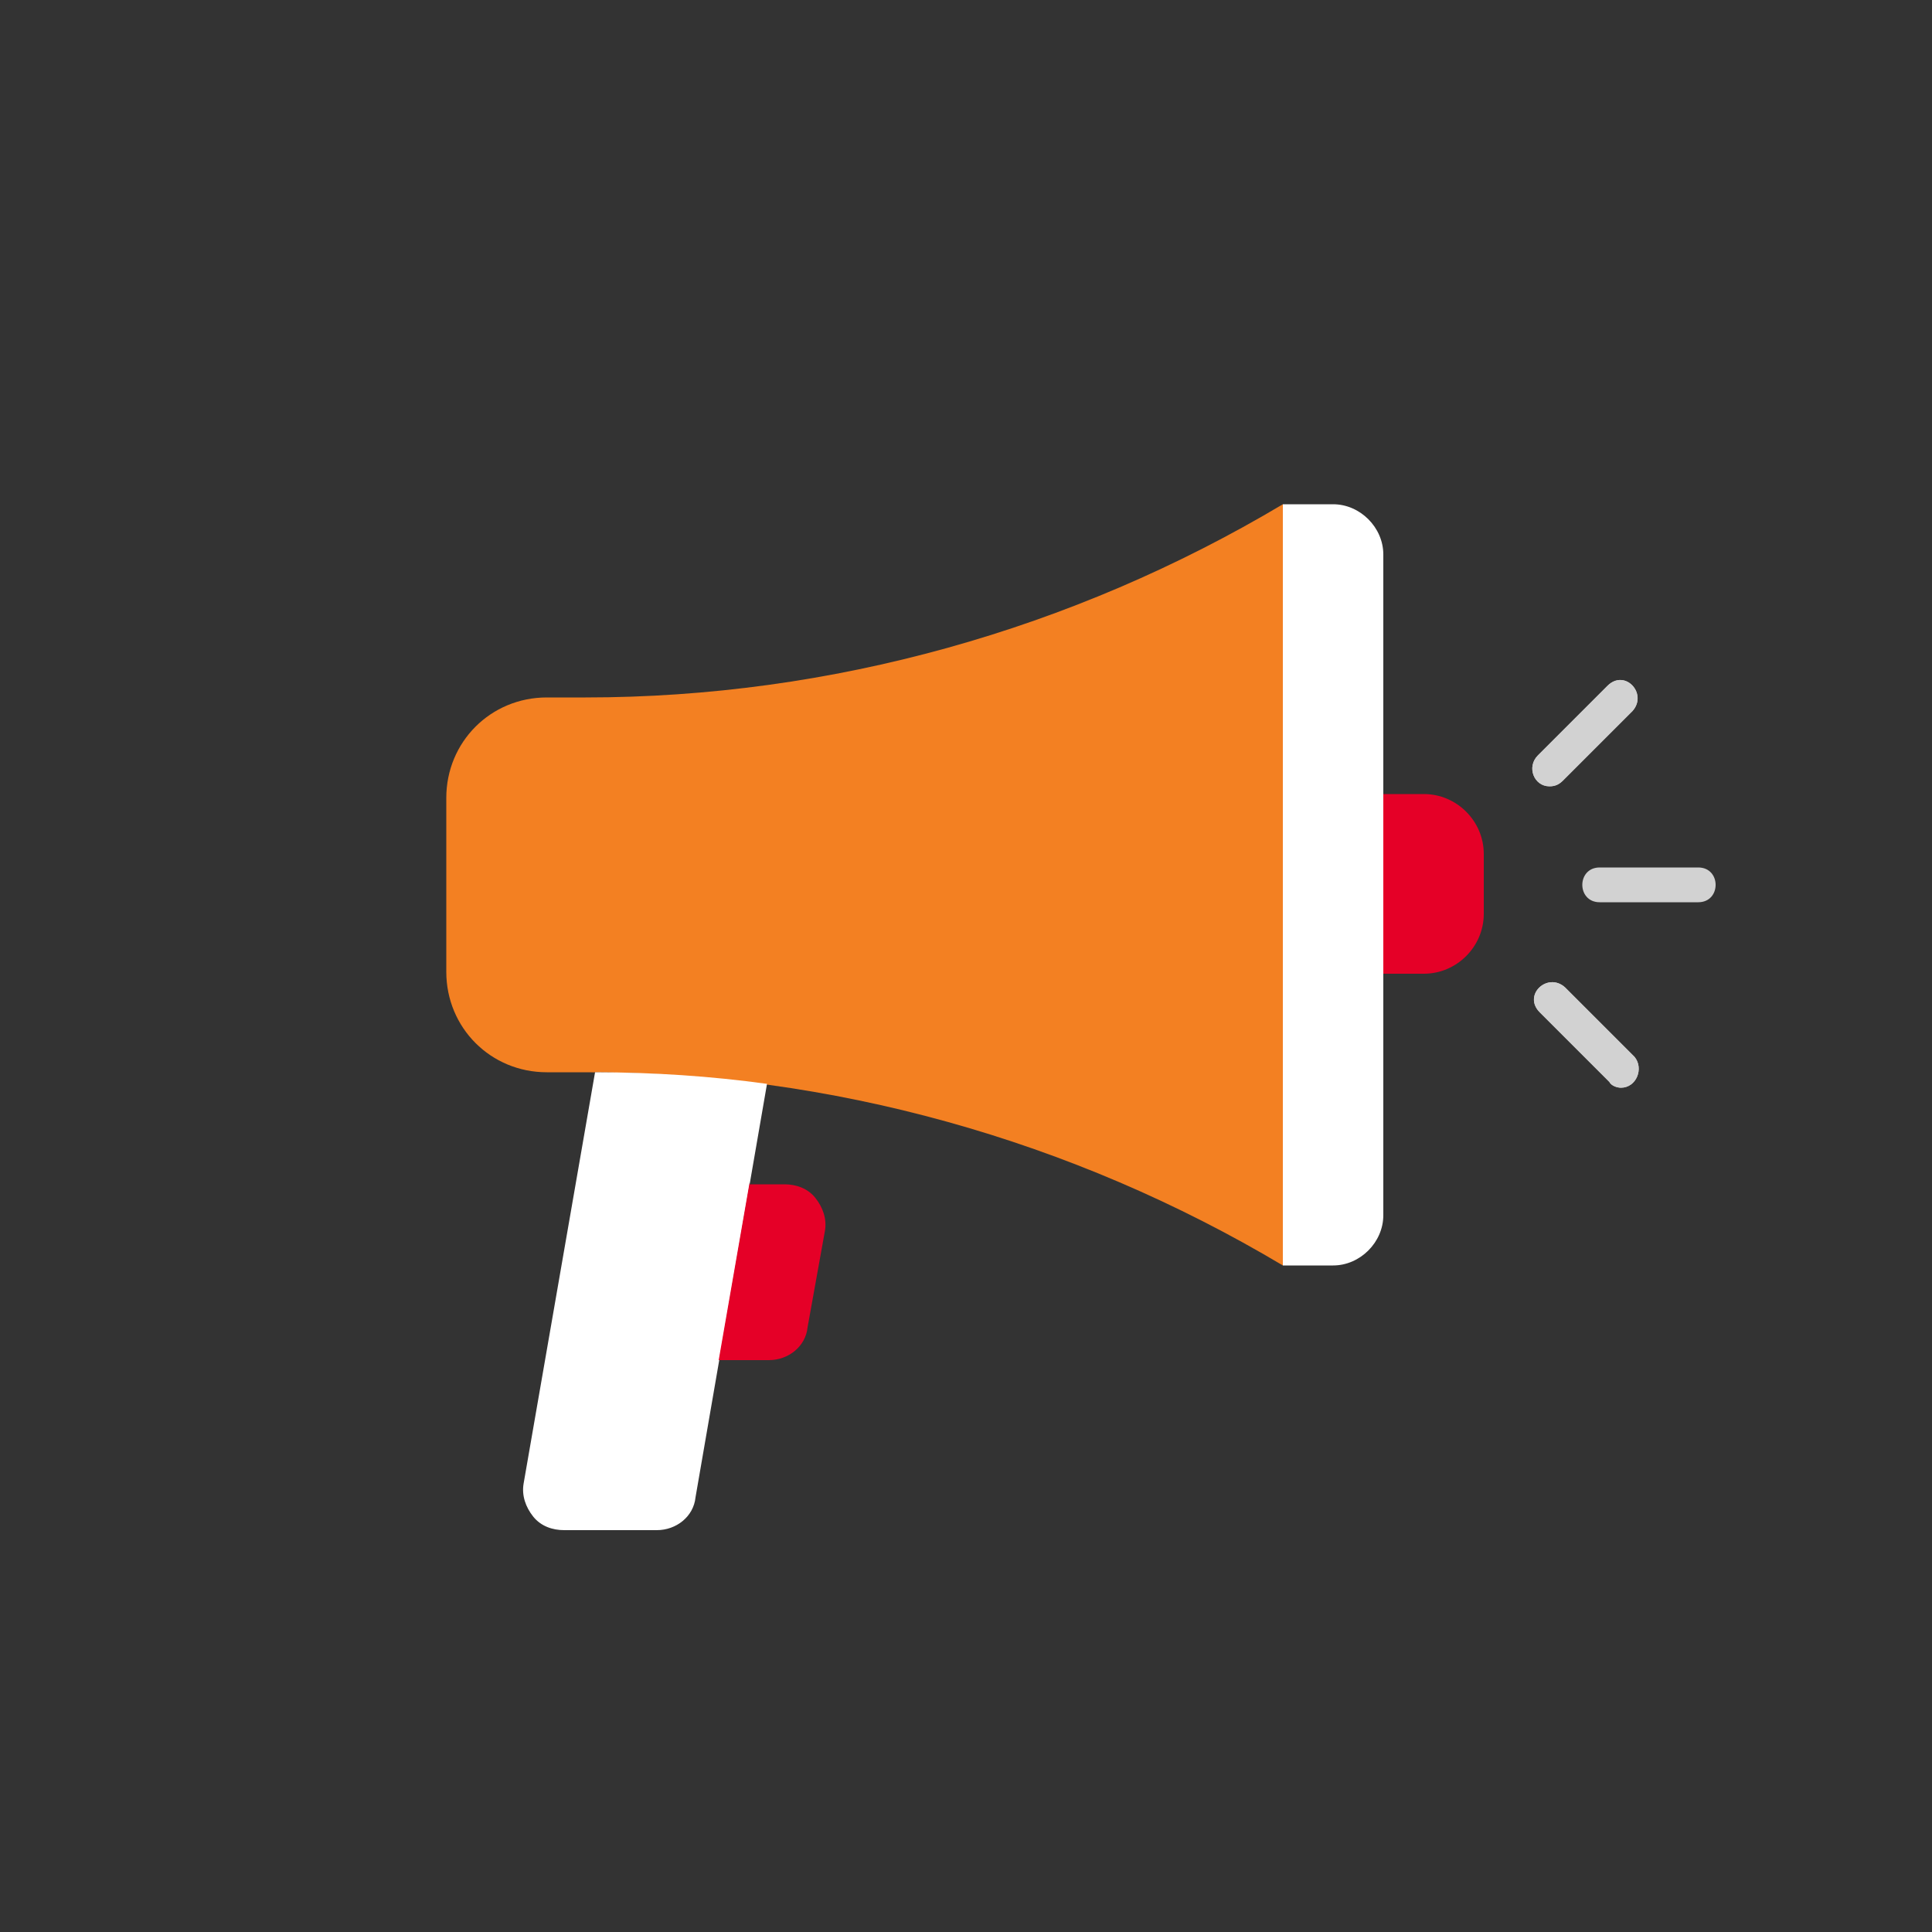 <?xml version="1.0" encoding="utf-8"?>
<!-- Generator: Adobe Illustrator 24.0.0, SVG Export Plug-In . SVG Version: 6.00 Build 0)  -->
<svg version="1.1" id="Layer_1" xmlns="http://www.w3.org/2000/svg" xmlns:xlink="http://www.w3.org/1999/xlink" x="0px" y="0px"
	 viewBox="0 0 100 100" style="enable-background:new 0 0 100 100;" xml:space="preserve">
<rect x="0" y="0" width="100" height="100" fill="#333333" stroke="none"/>
<style type="text/css">
	.st0{display:none;}
	.st1{display:inline;fill:#FFFFFF;}
	.st2{display:inline;fill:#F17E23;}
	.st3{display:inline;fill:#CD5C0E;}
	.st4{display:inline;fill:#FFB31A;}
	.st5{display:inline;fill:#FF0000;}
	.st6{display:inline;}
	.st7{clip-path:url(#SVGID_2_);fill:#F38022;}
	.st8{clip-path:url(#SVGID_4_);fill:#CAE1F9;}
	.st9{clip-path:url(#SVGID_6_);fill:#9FC6E2;}
	.st10{clip-path:url(#SVGID_8_);fill:#9FC6E2;}
	.st11{clip-path:url(#SVGID_10_);fill:#E54728;}
	.st12{clip-path:url(#SVGID_12_);fill:#E50027;}
	.st13{clip-path:url(#SVGID_14_);fill:#003FA1;}
	.st14{clip-path:url(#SVGID_16_);fill:#01204F;}
	.st15{fill:#FFFFFF;}
	.st16{fill:#F38022;}
	.st17{fill:#E50027;}
	.st18{fill:#D2D2D2;}
</style>
<g class="st0">
	<path class="st1" d="M58.2,39.1c-0.9,0-1.6-0.7-1.6-1.6v-6.9c0-0.3-0.2-0.5-0.5-0.5H43c-0.3,0-0.5,0.2-0.5,0.5v6.9
		c0,0.9-0.7,1.6-1.6,1.6c-0.9,0-1.6-0.7-1.6-1.6v-6.9c0-2,1.6-3.7,3.7-3.7h13.1c2,0,3.7,1.6,3.7,3.7v6.9
		C59.8,38.3,59.1,39.1,58.2,39.1L58.2,39.1z"/>
	<path class="st2" d="M72.7,73.1H26.4c-1.7,0-3.1-1.4-3.1-3.1V38.1c0-1.7,1.4-3.1,3.1-3.1h46.3c1.7,0,3.1,1.4,3.1,3.1V70
		C75.9,71.7,74.5,73.1,72.7,73.1L72.7,73.1z"/>
	<path class="st3" d="M72.7,34.9H69c1.7,0,3.1,1.4,3.1,3.1v32c0,1.7-1.4,3.1-3.1,3.1h3.7c1.7,0,3.1-1.4,3.1-3.1V38.1
		C75.9,36.3,74.5,34.9,72.7,34.9L72.7,34.9z"/>
	<path class="st4" d="M68.7,73.1h4c1.7,0,3.1-1.4,3.1-3.1v-4.1C72.3,66.7,69.5,69.5,68.7,73.1L68.7,73.1z"/>
	<path class="st4" d="M30.4,73.1h-4c-1.7,0-3.1-1.4-3.1-3.1v-4.1C26.9,66.7,29.6,69.5,30.4,73.1L30.4,73.1z"/>
	<path class="st4" d="M68.7,34.9h4c1.7,0,3.1,1.4,3.1,3.1v4.1C72.3,41.3,69.5,38.5,68.7,34.9L68.7,34.9z"/>
	<path class="st2" d="M75.9,70v-4.1c-1.4,0.3-2.6,0.9-3.7,1.8V70c0,1.7-1.4,3.1-3.1,3.1h3.7C74.5,73.1,75.9,71.7,75.9,70L75.9,70z"
		/>
	<path class="st2" d="M72.7,34.9H69c1.7,0,3.1,1.4,3.1,3.1v2.4c1.1,0.8,2.3,1.4,3.7,1.8v-4.1C75.9,36.3,74.5,34.9,72.7,34.9
		L72.7,34.9z"/>
	<path class="st4" d="M30.4,34.9h-4c-1.7,0-3.1,1.4-3.1,3.1v4.1C26.9,41.3,29.6,38.5,30.4,34.9L30.4,34.9z"/>
	<rect x="36.1" y="34.9" class="st5" width="4.1" height="38.2"/>
	<rect x="59" y="34.9" class="st5" width="4.1" height="38.2"/>
</g>
<g class="st0">
	<g class="st6">
		<defs>
			<rect id="SVGID_1_" x="27.1" y="24.1" width="43.9" height="56.7"/>
		</defs>
		<clipPath id="SVGID_2_">
			<use xlink:href="#SVGID_1_"  style="overflow:visible;"/>
		</clipPath>
		<path class="st7" d="M70.4,49c0.9,1.6-0.2,3.6-2,3.6c-27,0-31.5,0-31.9,0V24.1h31.9c1.8,0,3,2,2,3.6L64,38.4L70.4,49z"/>
	</g>
	<g class="st6">
		<defs>
			<rect id="SVGID_3_" x="27.1" y="24.1" width="43.9" height="56.7"/>
		</defs>
		<clipPath id="SVGID_4_">
			<use xlink:href="#SVGID_3_"  style="overflow:visible;"/>
		</clipPath>
		<path class="st8" d="M38.8,63c-1.5-0.4-3.1-0.4-4.7,0V26.4c0-1.3,1.1-2.4,2.4-2.4c1.3,0,2.4,1.1,2.4,2.4L38.8,63z"/>
	</g>
	<g class="st6">
		<defs>
			<rect id="SVGID_5_" x="27.1" y="24.1" width="43.9" height="56.7"/>
		</defs>
		<clipPath id="SVGID_6_">
			<use xlink:href="#SVGID_5_"  style="overflow:visible;"/>
		</clipPath>
		<path class="st9" d="M38.8,63c-0.8-0.2-1.5-0.3-2.3-0.3V24.1c1.3,0,2.3,1.1,2.3,2.4V63"/>
	</g>
	<g class="st6">
		<defs>
			<rect id="SVGID_7_" x="27.1" y="24.1" width="43.9" height="56.7"/>
		</defs>
		<clipPath id="SVGID_8_">
			<use xlink:href="#SVGID_7_"  style="overflow:visible;"/>
		</clipPath>
		<path class="st10" d="M71,79.6"/>
	</g>
	<g class="st6">
		<defs>
			<rect id="SVGID_9_" x="27.1" y="24.1" width="43.9" height="56.7"/>
		</defs>
		<clipPath id="SVGID_10_">
			<use xlink:href="#SVGID_9_"  style="overflow:visible;"/>
		</clipPath>
		<path class="st11" d="M45.9,71.3c0,5.2-4.2,9.4-9.4,9.4s-9.4-4.2-9.4-9.4c0-5.2,4.2-9.4,9.4-9.4S45.9,66.1,45.9,71.3"/>
	</g>
	<g class="st6">
		<defs>
			<rect id="SVGID_11_" x="27.1" y="24.1" width="43.9" height="56.7"/>
		</defs>
		<clipPath id="SVGID_12_">
			<use xlink:href="#SVGID_11_"  style="overflow:visible;"/>
		</clipPath>
		<path class="st12" d="M45.6,73.7c-1,4.1-4.7,7.1-9.1,7.1V61.9C42.6,61.9,47.1,67.7,45.6,73.7"/>
	</g>
	<g class="st6">
		<defs>
			<rect id="SVGID_13_" x="27.1" y="24.1" width="43.9" height="56.7"/>
		</defs>
		<clipPath id="SVGID_14_">
			<use xlink:href="#SVGID_13_"  style="overflow:visible;"/>
		</clipPath>
		<path class="st13" d="M36.5,76.1c-2.6,0-4.7-2.1-4.7-4.7s2.1-4.7,4.7-4.7c2.6,0,4.7,2.1,4.7,4.7C41.2,73.9,39.1,76.1,36.5,76.1"/>
	</g>
	<g class="st6">
		<defs>
			<rect id="SVGID_15_" x="27.1" y="24.1" width="43.9" height="56.7"/>
		</defs>
		<clipPath id="SVGID_16_">
			<use xlink:href="#SVGID_15_"  style="overflow:visible;"/>
		</clipPath>
		<path class="st14" d="M41.2,71.3c0,2.6-2.1,4.7-4.7,4.7v-9.4C39.1,66.6,41.2,68.7,41.2,71.3"/>
	</g>
</g>
<g>
	<path class="st15" d="M66.4,26.1H69c1.4,0,2.6,1.2,2.6,2.6v34.2c0,1.4-1.2,2.6-2.6,2.6h-2.6V26.1z M66.4,26.1"/>
	<path class="st16" d="M66.4,65.5c-10.9-6.5-23.4-10-36.1-10h-2c-2.9,0-5.2-2.3-5.2-5.2v-9c0-2.9,2.3-5.2,5.2-5.2h2
		c12.7,0,25.2-3.5,36.1-10V65.5z M66.4,65.5"/>
	<path class="st17" d="M71.6,41.1h2.1c1.7,0,3.1,1.4,3.1,3.1v3.1c0,1.7-1.4,3.1-3.1,3.1h-2.1V41.1z M71.6,41.1"/>
	<path class="st15" d="M30.8,55.5l-3.7,21.3c-0.1,0.6,0.1,1.2,0.5,1.7c0.4,0.5,1,0.7,1.6,0.7H34c1,0,1.9-0.7,2-1.7l3.7-21.4
		C36.8,55.7,33.8,55.5,30.8,55.5L30.8,55.5z M30.8,55.5"/>
	<g>
		<path class="st17" d="M38.8,61.2l-1.6,9.2h2.6c1,0,1.9-0.7,2-1.7l0.9-5c0.1-0.6-0.1-1.2-0.5-1.7c-0.4-0.5-1-0.7-1.6-0.7H38.8z
			 M38.8,61.2"/>
		<path class="st18" d="M87.9,46.7h-5.1c-1.2,0-1.2-1.8,0-1.8h5.1C89.1,44.9,89.1,46.7,87.9,46.7L87.9,46.7z M87.9,46.7"/>
	</g>
	<path class="st18" d="M80.2,40.7c-0.8,0-1.2-1-0.6-1.6l3.6-3.6c0.9-0.9,2.1,0.4,1.3,1.3l-3.6,3.6C80.7,40.6,80.5,40.7,80.2,40.7
		L80.2,40.7z M80.2,40.7"/>
	<path class="st18" d="M80.2,40.7c-0.8,0-1.2-1-0.6-1.6l3.6-3.6c0.9-0.9,2.1,0.4,1.3,1.3l-3.6,3.6C80.7,40.6,80.5,40.7,80.2,40.7
		L80.2,40.7z M80.2,40.7"/>
	<path class="st18" d="M83.9,56.3c-0.2,0-0.5-0.1-0.6-0.3l-3.6-3.6c-0.9-0.9,0.4-2.1,1.3-1.3l3.6,3.6C85.1,55.3,84.7,56.3,83.9,56.3
		L83.9,56.3z M83.9,56.3"/>
	<path class="st18" d="M83.9,56.3c-0.2,0-0.5-0.1-0.6-0.3l-3.6-3.6c-0.9-0.9,0.4-2.1,1.3-1.3l3.6,3.6C85.1,55.3,84.7,56.3,83.9,56.3
		L83.9,56.3z M83.9,56.3"/>
</g>
</svg>
